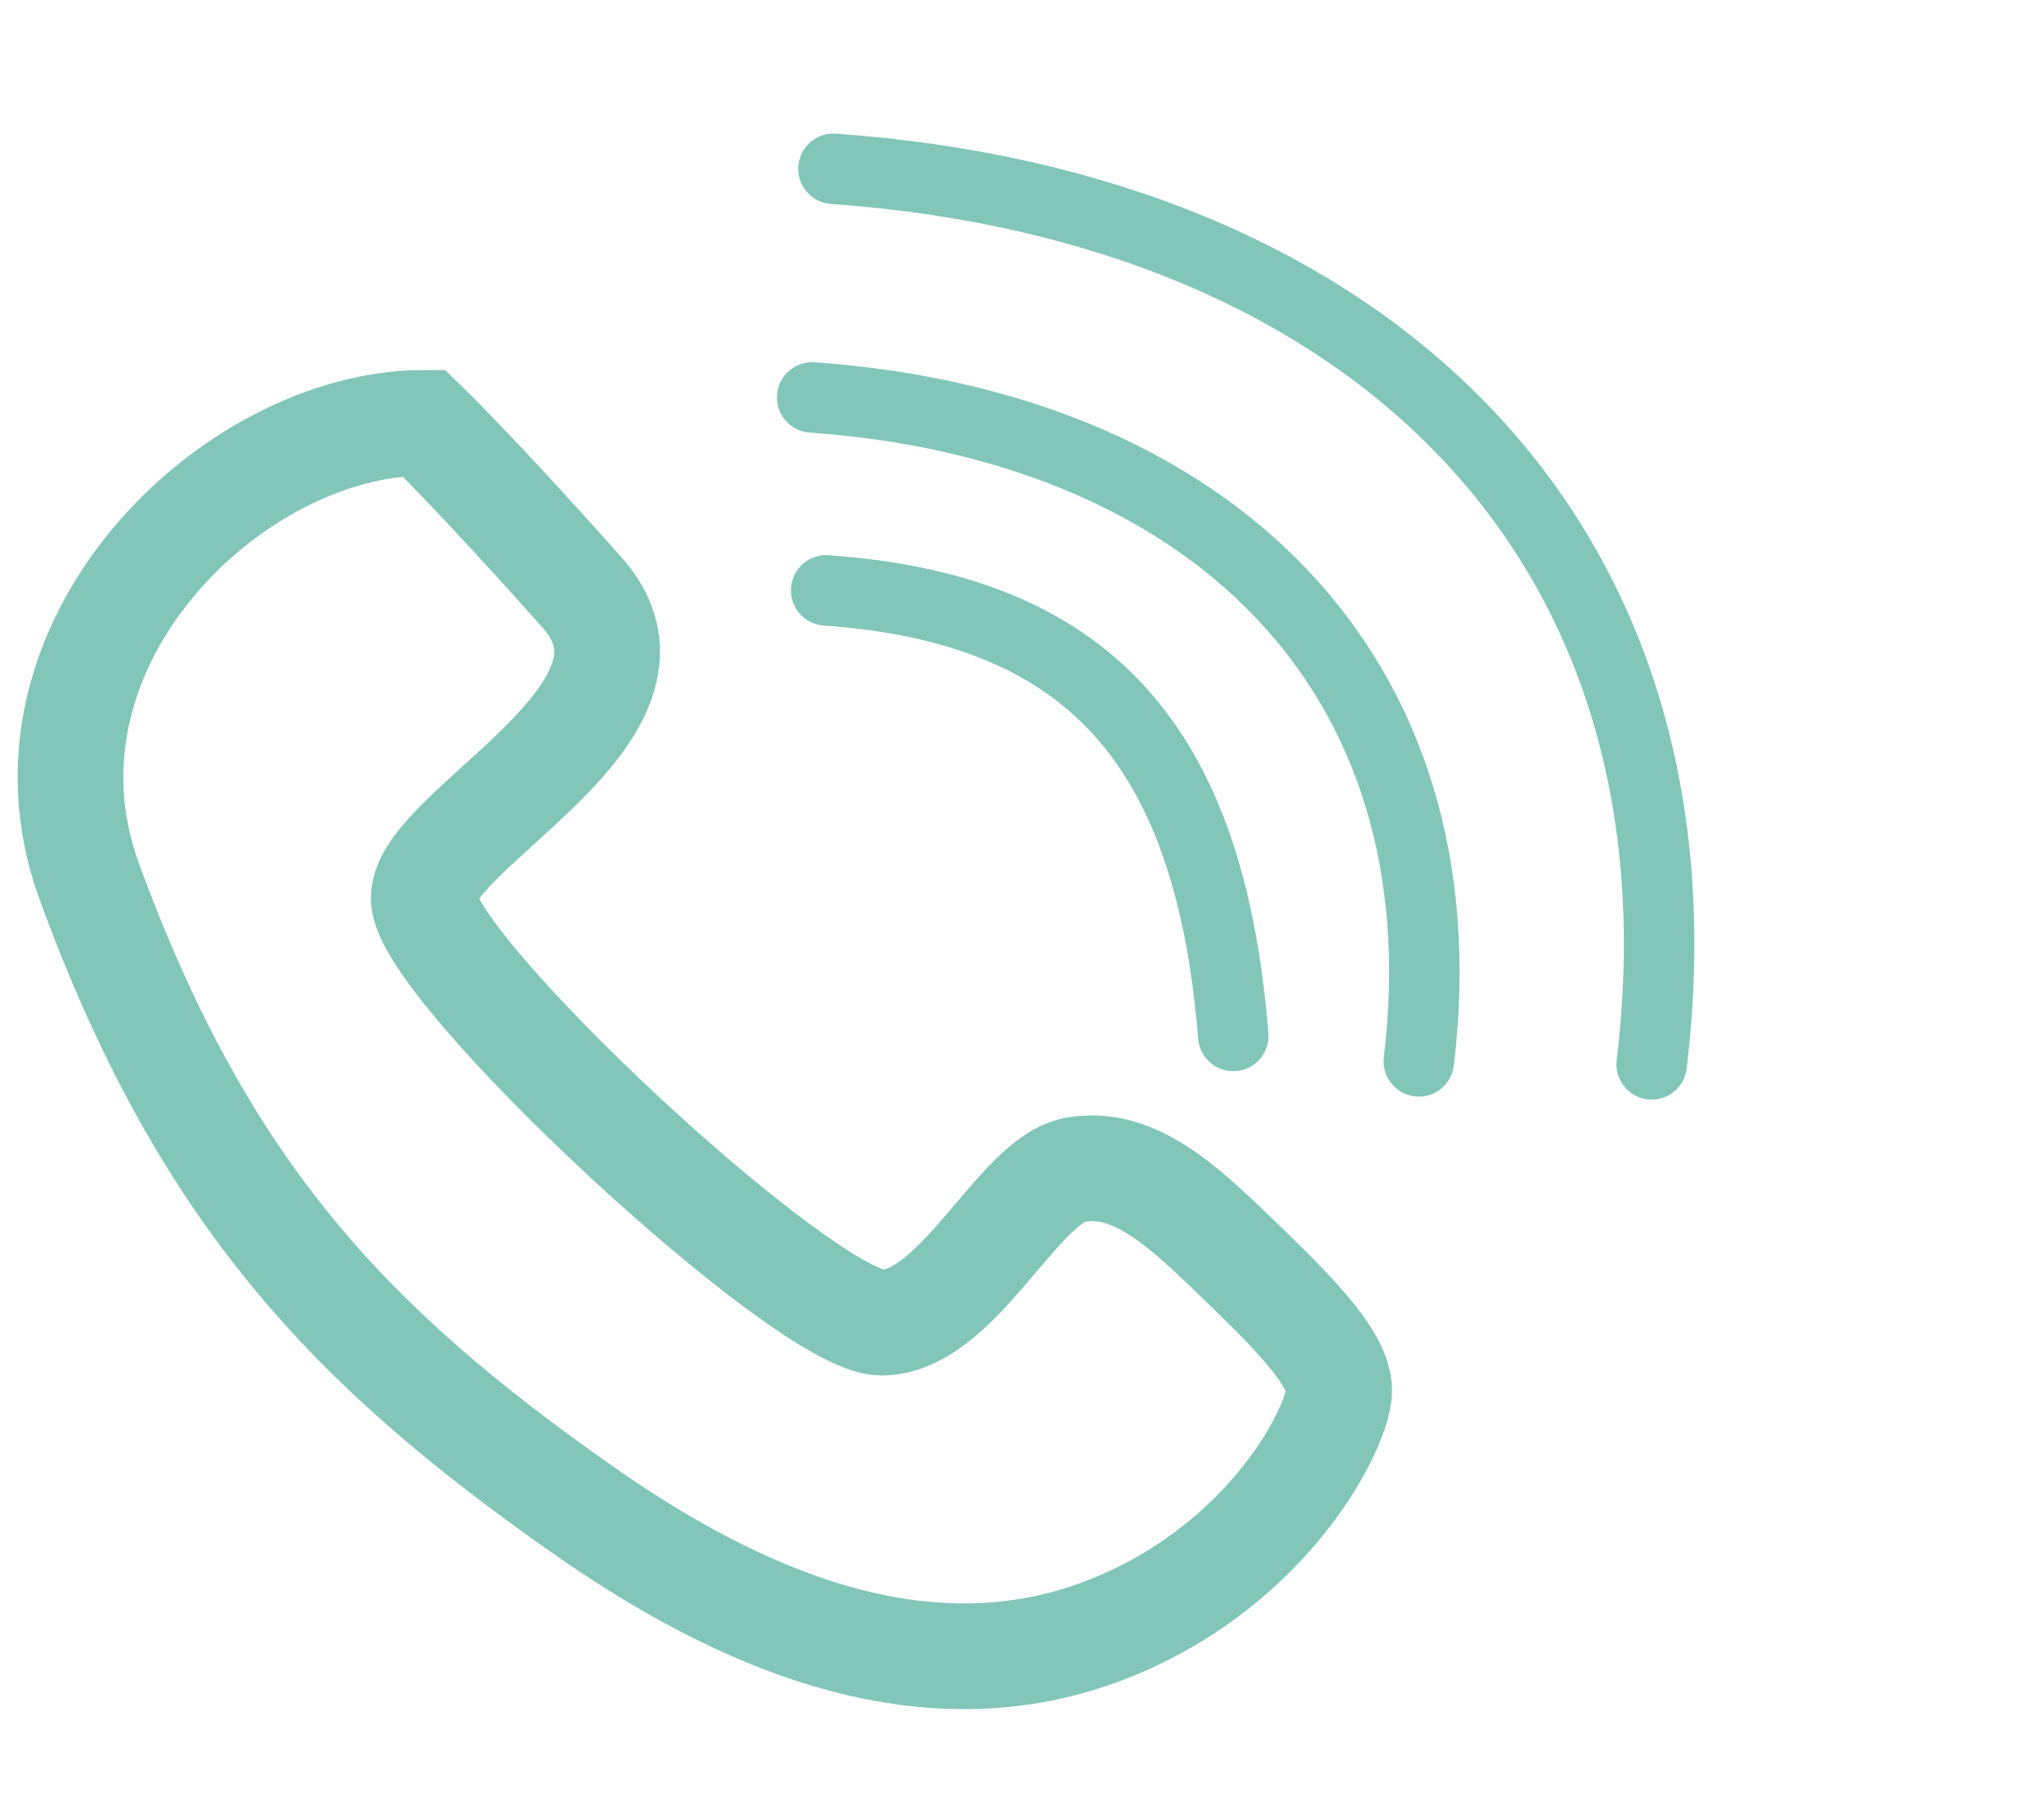 <svg width="58" height="51" viewBox="0 0 58 51" fill="none" xmlns="http://www.w3.org/2000/svg">
<path d="M12.023 12C12.023 12 13.522 13.445 16.519 16.817C19.516 20.189 12.023 23.511 12.023 25.488C12.023 27.466 22.845 37.532 25.012 37.532C27.178 37.532 28.881 33.493 30.507 33.196C32.132 32.899 33.504 34.159 35.003 35.605C36.501 37.05 38 38.495 38 39.458C38 40.422 36.093 44.363 31.506 46.203C26.216 48.324 20.853 45.873 16.519 42.831C10.003 38.256 5.782 33.906 2.531 25.007C0.08 18.294 6.605 12 12.023 12Z" stroke="#82C6B9" stroke-width="3"/>
<path d="M23.443 16.753C30.94 17.283 34.334 21.181 34.995 29.396" stroke="#82C6B9" stroke-width="2" stroke-linecap="round"/>
<path d="M23.046 11.278C34.219 12.068 41.597 19.007 40.261 30.119" stroke="#82C6B9" stroke-width="2" stroke-linecap="round"/>
<path d="M23.65 4.79C38.719 5.856 48.671 15.215 46.868 30.203" stroke="#82C6B9" stroke-width="2" stroke-linecap="round"/>
</svg>
